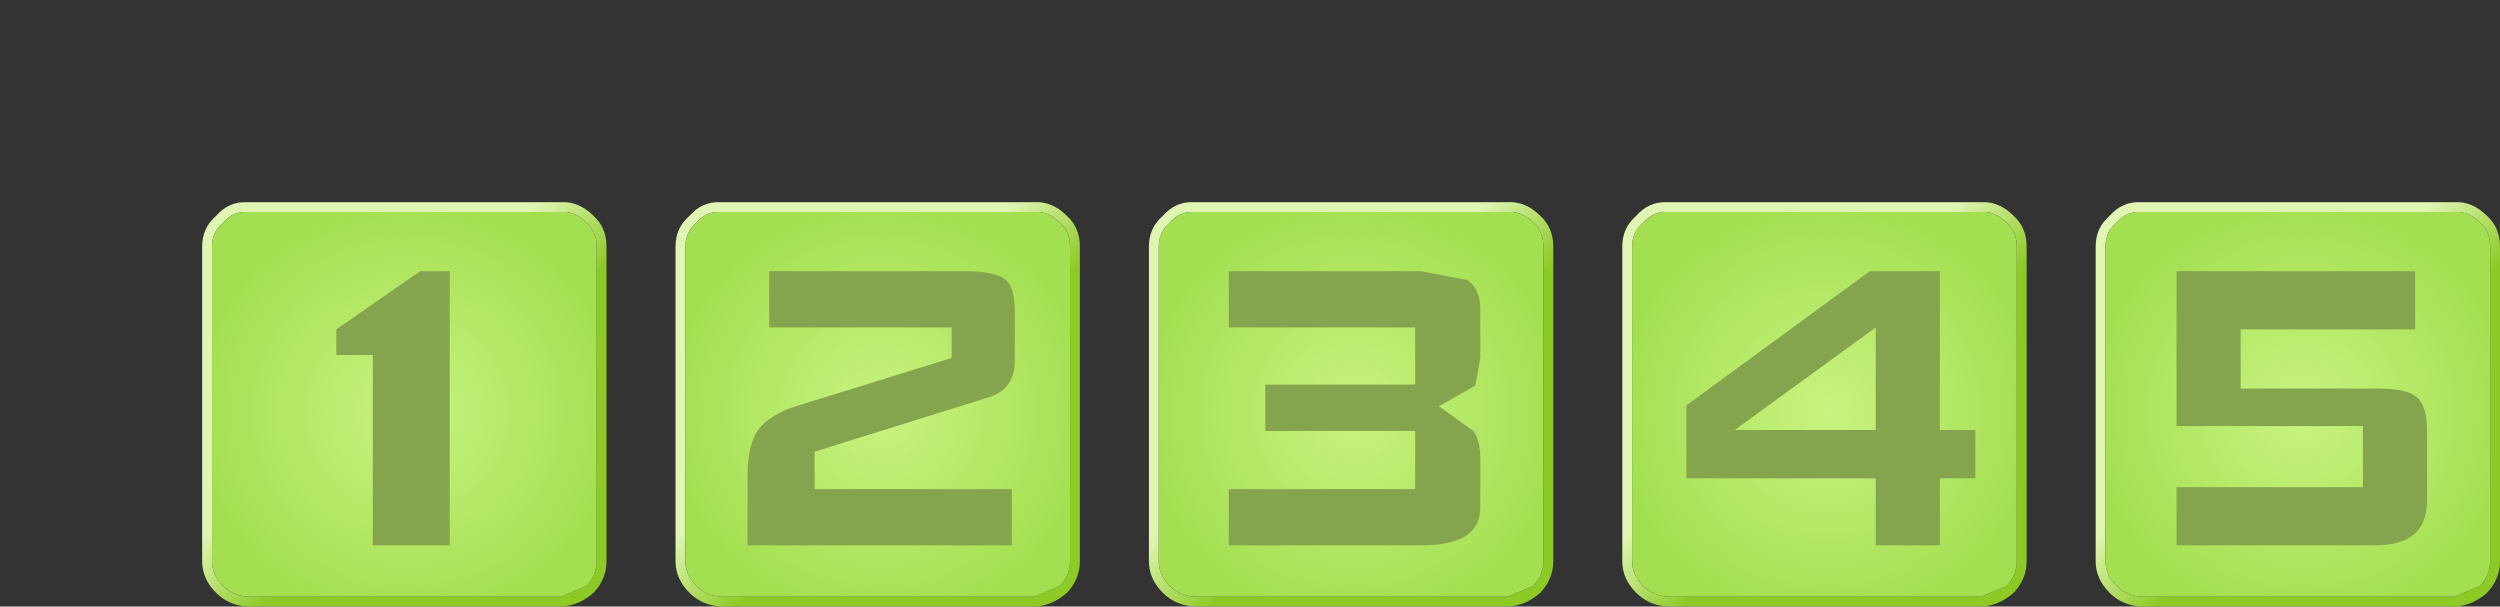 <?xml version="1.0" encoding="UTF-8" standalone="no"?>
<svg xmlns:xlink="http://www.w3.org/1999/xlink" height="30.75px" width="126.75px" xmlns="http://www.w3.org/2000/svg">
  <rect width="100%" height="100%" fill="#333333" stroke="none"/>
  <g transform="matrix(1.0, 0.0, 0.0, 1.0, 10.25, 10.25)">
    <use height="30.75" id="sign1" transform="matrix(1.0, 0.0, 0.0, 1.0, -10.25, -10.25)" width="30.75" xlink:href="#sprite0"/>
    <use height="30.75" id="sign2" transform="matrix(1.0, 0.0, 0.0, 1.0, 13.75, -10.25)" width="30.75" xlink:href="#sprite1"/>
    <use height="30.75" id="sign3" transform="matrix(1.0, 0.0, 0.0, 1.0, 37.75, -10.25)" width="30.75" xlink:href="#sprite2"/>
    <use height="30.75" id="sign4" transform="matrix(1.0, 0.0, 0.0, 1.0, 61.75, -10.25)" width="30.75" xlink:href="#sprite3"/>
    <use height="30.75" id="sign5" transform="matrix(1.0, 0.0, 0.0, 1.0, 85.75, -10.25)" width="30.75" xlink:href="#sprite4"/>
  </g>
  <defs>
    <g id="sprite0" transform="matrix(1.0, 0.0, 0.0, 1.0, 10.25, 10.25)">
      <use height="20.5" transform="matrix(1.0, 0.0, 0.0, 1.0, 0.0, 0.0)" width="20.5" xlink:href="#shape0"/>
      <use height="13.9" transform="matrix(1.0, 0.0, 0.0, 1.0, 6.8, 3.5)" width="5.75" xlink:href="#shape1"/>
    </g>
    <g id="shape0" transform="matrix(1.0, 0.0, 0.0, 1.0, 10.25, 10.25)">
      <path d="M10.25 -8.0 L10.25 7.95 Q10.25 8.85 9.6 9.55 8.85 10.2 8.0 10.25 L-7.95 10.25 Q-8.9 10.2 -9.55 9.55 -10.25 8.85 -10.25 7.95 L-10.25 -8.0 Q-10.25 -8.95 -9.55 -9.55 -8.9 -10.3 -7.95 -10.25 L7.95 -10.25 Q8.85 -10.3 9.6 -9.55 10.25 -8.95 10.25 -8.0 M9.75 7.95 L9.75 -8.0 Q9.75 -8.75 9.25 -9.2 8.65 -9.8 8.0 -9.75 L-7.95 -9.75 Q-8.7 -9.8 -9.2 -9.2 -9.75 -8.75 -9.75 -8.0 L-9.75 7.95 Q-9.75 8.65 -9.2 9.2 -8.7 9.7 -7.95 9.75 L7.95 9.75 9.25 9.2 Q9.75 8.65 9.75 7.95" fill="url(#gradient0)" fill-rule="evenodd" stroke="none"/>
      <path d="M9.75 7.95 Q9.75 8.65 9.25 9.2 L7.95 9.75 -7.95 9.75 Q-8.7 9.7 -9.2 9.2 -9.75 8.65 -9.75 7.95 L-9.75 -8.0 Q-9.75 -8.75 -9.2 -9.2 -8.7 -9.8 -7.95 -9.75 L8.0 -9.75 Q8.65 -9.8 9.25 -9.2 9.75 -8.75 9.75 -8.0 L9.75 7.95" fill="url(#gradient1)" fill-rule="evenodd" stroke="none"/>
    </g>
    <linearGradient gradientTransform="matrix(0.002, 0.002, -0.707, 0.707, 22.5, -22.65)" gradientUnits="userSpaceOnUse" id="gradient0" spreadMethod="pad" x1="-819.2" x2="819.2">
      <stop offset="0.0" stop-color="#e0f5b4"/>
      <stop offset="1.0" stop-color="#8dca26"/>
    </linearGradient>
    <radialGradient cx="0" cy="0" gradientTransform="matrix(0.013, 0.0, 0.0, 0.013, 0.15, 0.4)" gradientUnits="userSpaceOnUse" id="gradient1" r="819.2" spreadMethod="pad">
      <stop offset="0.0" stop-color="#c9f381"/>
      <stop offset="1.0" stop-color="#a4df51"/>
    </radialGradient>
    <g id="shape1" transform="matrix(1.0, 0.0, 0.0, 1.0, 3.45, 6.75)">
      <path d="M2.3 7.15 L-1.6 7.15 -1.6 -2.5 -3.45 -2.5 -3.45 -3.8 0.8 -6.75 2.3 -6.75 2.3 7.15" fill="#84a44d" fill-rule="evenodd" stroke="none"/>
    </g>
    <g id="sprite1" transform="matrix(1.0, 0.0, 0.0, 1.0, 10.25, 10.25)">
      <use height="20.5" transform="matrix(1.0, 0.0, 0.0, 1.0, 0.0, 0.0)" width="20.5" xlink:href="#shape0"/>
      <use height="13.9" transform="matrix(1.0, 0.0, 0.0, 1.0, 3.65, 3.5)" width="13.55" xlink:href="#shape2"/>
    </g>
    <g id="shape2" transform="matrix(1.0, 0.0, 0.0, 1.0, 6.6, 6.75)">
      <path d="M3.75 -3.9 L-5.5 -3.9 -5.5 -6.75 4.4 -6.75 Q5.9 -6.75 6.45 -6.35 6.95 -5.95 6.95 -4.75 L6.95 -2.2 Q6.95 -0.75 5.6 -0.35 L-3.2 2.4 -3.2 4.3 6.8 4.3 6.8 7.15 -6.6 7.15 -6.6 3.6 Q-6.6 2.15 -6.1 1.35 -5.5 0.5 -4.0 0.05 L3.75 -2.35 3.75 -3.9" fill="#84a44d" fill-rule="evenodd" stroke="none"/>
    </g>
    <g id="sprite2" transform="matrix(1.0, 0.0, 0.0, 1.0, 10.25, 10.25)">
      <use height="20.5" transform="matrix(1.0, 0.0, 0.0, 1.0, 0.0, 0.0)" width="20.5" xlink:href="#shape0"/>
      <use height="13.9" transform="matrix(1.0, 0.0, 0.0, 1.0, 4.05, 3.5)" width="12.75" xlink:href="#shape3"/>
    </g>
    <g id="shape3" transform="matrix(1.0, 0.0, 0.0, 1.0, 6.2, 6.75)">
      <path d="M6.55 -2.35 L6.3 -0.95 4.45 0.1 6.2 1.35 Q6.55 1.85 6.55 2.7 L6.55 5.25 Q6.55 7.15 3.55 7.15 L-6.2 7.15 -6.2 4.3 3.25 4.3 3.25 1.35 -4.35 1.35 -4.35 -1.0 3.25 -1.0 3.25 -3.9 -6.2 -3.9 -6.2 -6.75 3.55 -6.75 5.9 -6.3 Q6.55 -5.85 6.55 -4.85 L6.55 -2.35" fill="#84a44d" fill-rule="evenodd" stroke="none"/>
    </g>
    <g id="sprite3" transform="matrix(1.0, 0.0, 0.0, 1.0, 10.25, 10.25)">
      <use height="20.5" transform="matrix(1.0, 0.0, 0.0, 1.0, 0.0, 0.0)" width="20.5" xlink:href="#shape0"/>
      <use height="13.9" transform="matrix(1.0, 0.0, 0.0, 1.0, 3.25, 3.5)" width="14.65" xlink:href="#shape4"/>
    </g>
    <g id="shape4" transform="matrix(1.0, 0.0, 0.0, 1.0, 7.0, 6.75)">
      <path d="M-7.0 0.05 L2.3 -6.75 5.85 -6.75 5.85 1.3 7.65 1.3 7.65 3.75 5.85 3.75 5.85 7.15 2.6 7.15 2.6 3.75 -7.0 3.75 -7.0 0.05 M2.6 -3.9 L-4.55 1.3 2.6 1.3 2.6 -3.9" fill="#84a44d" fill-rule="evenodd" stroke="none"/>
    </g>
    <g id="sprite4" transform="matrix(1.0, 0.0, 0.0, 1.0, 10.25, 10.25)">
      <use height="20.5" transform="matrix(1.0, 0.0, 0.0, 1.0, 0.0, 0.0)" width="20.5" xlink:href="#shape0"/>
      <use height="13.9" transform="matrix(1.0, 0.0, 0.0, 1.0, 4.1, 3.5)" width="12.7" xlink:href="#shape5"/>
    </g>
    <g id="shape5" transform="matrix(1.0, 0.0, 0.0, 1.0, 6.15, 6.75)">
      <path d="M5.95 -3.8 L-2.9 -3.8 -2.9 -0.8 4.1 -0.8 Q5.55 -0.8 6.05 -0.35 6.55 0.1 6.55 1.35 L6.55 4.9 Q6.55 7.15 3.9 7.15 L-6.15 7.15 -6.15 4.2 3.3 4.2 3.3 1.1 -6.15 1.1 -6.15 -6.75 5.95 -6.75 5.95 -3.8" fill="#84a44d" fill-rule="evenodd" stroke="none"/>
    </g>
  </defs>
</svg>
